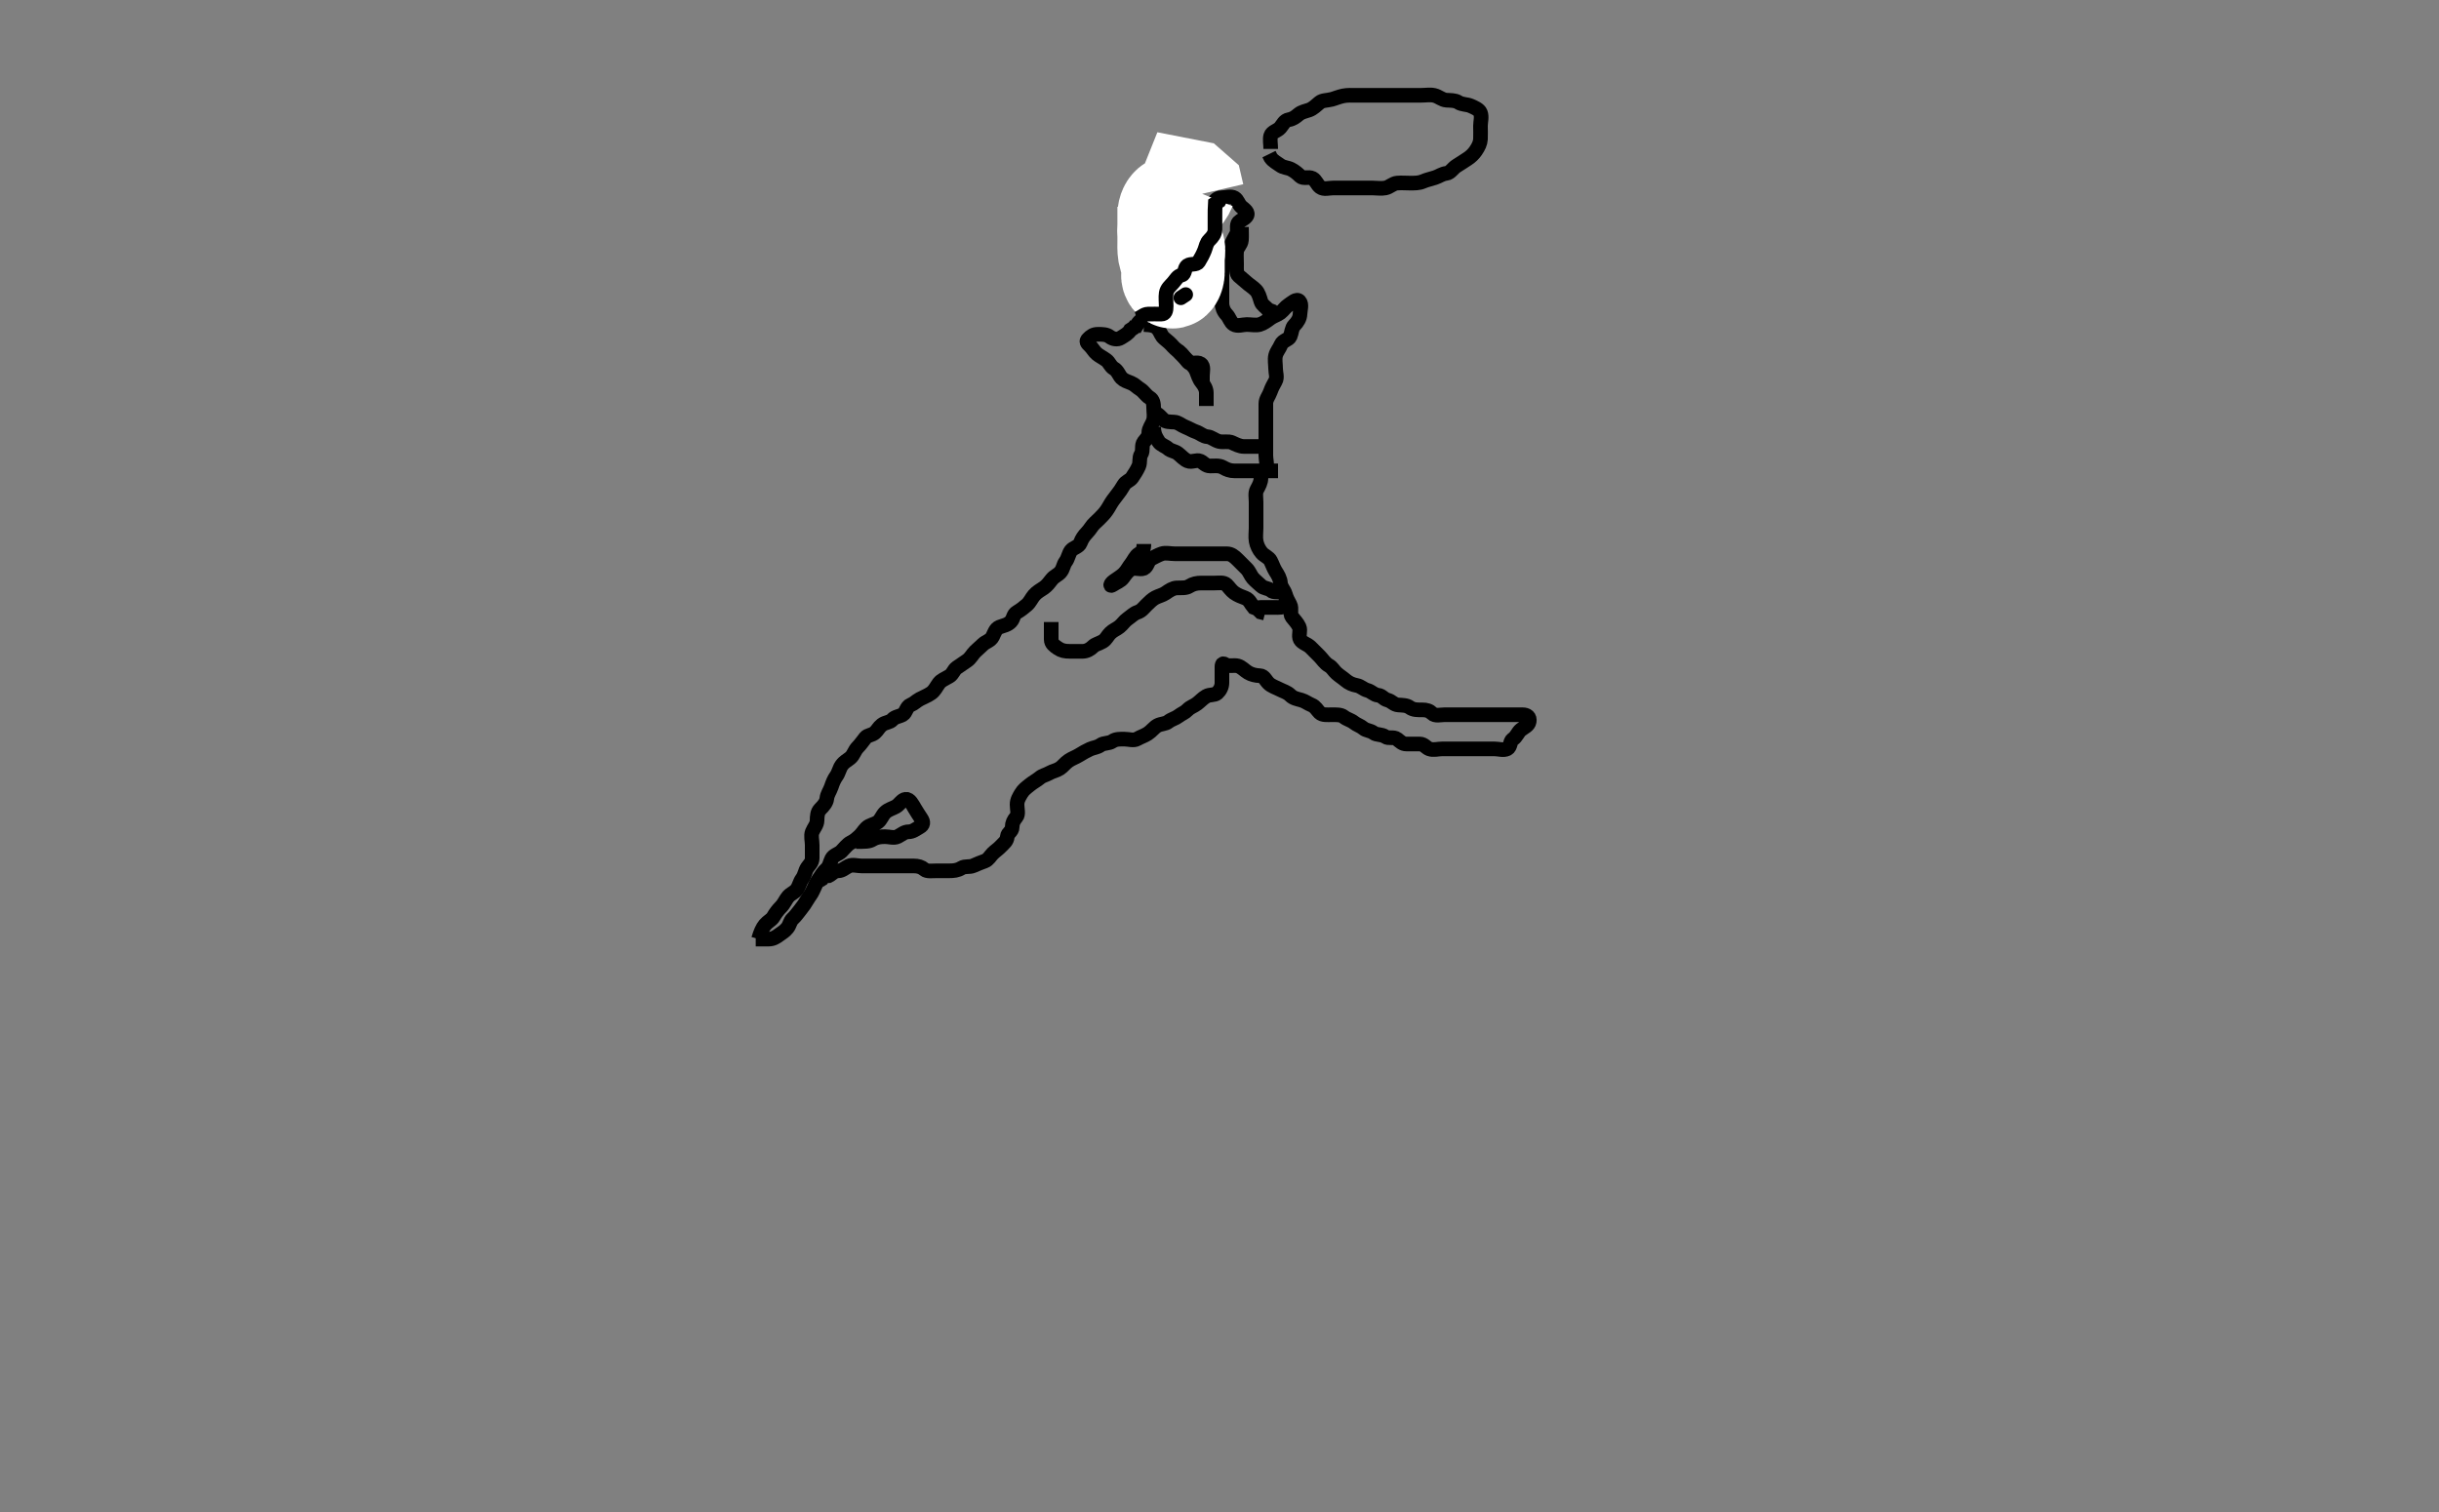 <svg width="500" height="310.078" xmlns="http://www.w3.org/2000/svg" xmlns:svg="http://www.w3.org/2000/svg" xmlns:xlink="http://www.w3.org/1999/xlink">
 <rect width="100%" height="100%" fill="#808080" stroke="none"/>
 <!-- Created with SVG-edit - http://svg-edit.googlecode.com/ -->
 <g display="inline" class="layer">
  <title>Layer 1</title>
  <path t="0,181,198,220,236,248,289,315,330,382,454,464,482,514,535,547,569,602,626,670,690,718,750,778,789,830,897,915,938,950,970,992,1008,1028,1043,1065,1075,1116,1136,1136,1148,1181,1198,1265,1282,1298,1329,1349,1361,1392,1416,1462,1486,1486,1554,1582,1618,1632,1699,1724,1740,1766,1816,1833,1866,1884,1924,1964,1966,1996,2016,2033,2088,2100,2133,2183,2184,2201,2218,2234,2251,2268,2282,2333,2361,2369,2397,2429,2477,2489,2535,2551,2573,2585,2618,2631,2663,2685,2703,2717,2727,2735,2756,2784,2784,2800,2834,2851,2884,2951,2999,3012,3018,3063,3083,3143,3143,3187,3207,3239,3252,3291,3307,3337,3369,3386,3403,3440,3458,3469,3486,3517,3551,3570,3597,3615,3641,3668,3687,3703,3720,3735,3778,3791,3831,3870,3885,3921,3934,3973,3987,4003,4056,4088,4103,4204,4219,4250,4270,4289,4355,4399,4421,4504,4519,4568,4588,4659,4695,4755,4828,4901,4925,4989,5049,5089,5143,5143,5186,5221,5235,5314,5323,5355,5372,5430,5554,5570,5623,5623,5657,5673,5761,5827,5874,6099,6190,6339,6406,6599,6662,6707,6726,6808,6890,6943,6992,7090,7125,7159,7172,7192,7213" d="M155.5,192.539C155.925,191.103 156.297,190.256 156.853,189.591C157.398,188.938 158.205,188.58 158.521,188.018C158.933,187.283 159.525,186.513 160.075,185.964C160.784,185.255 161.043,184.435 161.585,183.823C162.167,183.166 162.917,182.984 163.378,182.317C163.875,181.601 163.966,180.816 164.443,180.186C164.993,179.459 165.038,178.582 165.5,177.891C165.885,177.315 166.498,176.834 166.5,175.975C166.502,175.039 166.5,174.182 166.5,173.239C166.5,172.339 166.195,171.38 166.511,170.564C166.817,169.771 167.482,169.139 167.5,168.239C167.518,167.34 167.556,166.485 168.147,165.891C168.783,165.253 169.415,164.551 169.499,163.739C169.592,162.829 170.122,162.198 170.415,161.34C170.729,160.421 170.97,159.805 171.464,159.113C171.95,158.433 172.063,157.576 172.557,156.891C173.103,156.134 173.7,155.915 174.333,155.372C175.015,154.788 175.149,153.898 175.853,153.186C176.466,152.566 176.861,151.93 177.415,151.255C177.896,150.667 178.678,150.814 179.386,150.186C179.931,149.702 180.147,149.108 180.784,148.624C181.534,148.055 182.408,148.154 182.925,147.564C183.485,146.926 184.332,146.936 185.075,146.503C185.767,146.099 185.796,144.887 186.667,144.539C187.443,144.228 187.77,143.765 188.6,143.317C189.248,142.968 190.166,142.623 190.889,142.113C191.636,141.588 191.915,140.829 192.5,140.06C192.965,139.448 193.819,139.127 194.6,138.66C195.381,138.193 195.49,137.341 196.147,136.891C196.916,136.366 197.509,135.94 198.204,135.486C198.962,134.991 199.336,134.147 199.925,133.575C200.426,133.089 201.029,132.591 201.511,132.113C202.056,131.572 203.059,131.378 203.489,130.513C203.838,129.813 204.079,128.905 204.889,128.575C205.696,128.246 206.541,128.173 207.215,127.455C207.837,126.792 207.663,125.996 208.475,125.528C209.211,125.104 209.888,124.563 210.5,124.039C211.146,123.485 211.454,122.668 212,122.039C212.618,121.327 213.31,120.999 214,120.518C214.685,120.04 215.113,119.417 215.585,118.823C216.17,118.086 216.84,117.941 217.378,117.317C218.002,116.596 217.966,115.816 218.443,115.186C218.993,114.459 219.053,113.569 219.557,112.891C220.013,112.279 221.181,112.14 221.5,111.255C221.773,110.498 222.225,109.831 222.853,109.186C223.499,108.522 223.818,107.792 224.416,107.255C225.054,106.681 225.589,106.137 226.147,105.543C226.625,105.035 227.072,104.39 227.5,103.624C227.883,102.938 228.401,102.208 228.925,101.564C229.446,100.926 229.93,100.231 230.379,99.439C230.798,98.699 231.651,98.556 232.075,97.928C232.611,97.134 233.059,96.444 233.443,95.591C233.807,94.782 233.47,93.892 233.925,93.149C234.431,92.325 233.929,91.343 234.505,90.596C235.028,89.916 235.5,89.539 235.5,88.737C235.5,87.824 236.122,87.198 236.415,86.34C236.729,85.421 236.5,84.513 236.5,83.623C236.5,82.823 236.4,81.973 235.667,81.539C234.95,81.114 234.445,80.23 233.784,79.823C233.014,79.348 232.612,78.823 231.925,78.549C231.065,78.207 230.41,78.004 229.925,77.503C229.368,76.927 229.151,75.998 228.333,75.539C227.634,75.146 227.424,74.286 226.784,73.824C226.041,73.287 225.397,72.992 224.853,72.539C224.32,72.095 223.976,71.395 223.443,70.891C222.823,70.306 222.593,70.002 223.075,69.503C223.631,68.926 224.147,68.539 225.075,68.539C226,68.539 226.853,68.543 227.5,69.039C228.147,69.534 229.08,69.701 229.784,69.255C230.574,68.754 231.333,68.372 231.721,67.66L232.447,67.186L232.925,66.575" id="svg_1" stroke-width="3" stroke="#000" fill="none"/>
  <polyline timestamps="7880,8062" startTime="1502031485791" id="svg_3" points="237.5,62.539 237.279,62.539 " stroke-linecap="round" stroke-width="3" stroke="#000" fill="none"/>
  <path t="8689,8770,8834,8844,9127,9180,9216,9232,9245,9298,9339,9480,9577,9706,9763,9882,9977,10009,10130,10181,10197,10327,10388,10480,10530,10574,10598,10601,10630,10679,10693,10796,10848,10885,10898,10915,10965,11147,11162,11186,11265,11699,11711,11733,11733,11806,11818,11837,11996,12178,12193,12351,12383,12505,12542,12551,12617,12697,12769,12819,12861,12933,13050,13119,13142,13154,13219,13282,13396,13518,13585,13601,13670,13714,13746,13818,13889,13921,13956,13974,14002,14054,14153,14237,14253,14287,14369,14409,14441,14486,14506,14521,14537,14555,14581,14605,14654,15005,15135,15302,15481,15549,15623,15648,15672,15789,15789,15888,15956,15981,16007,16025,16040,16081,16140,16173,16225,16322,16356,16394,16488,16541,16633,16674,16698,16837,16973,16988,17040,17151,17257,17358,17378,17456,17518,17550,17570,17590,17630,17670,17725,17742,17770,17826,17862,17977,18090,18106,18123,18193,18209,18294,18363,18377,18419,18503,18539,18591,18661,18719,18763,18777,18790,18811,18843,18895,18959,18978,18994,19073,19113,19141,19173,19195,19245,19273,19309,19335,19413,19451,19496,19511,19566,19598,19615,19668,19673,19745,19771,19873,19873,19916,19963,20030,20079,20103,20147,20237,20314,20372,20446,20480,20546,20546,20580,20658,20680,20765,20780,20831,20856,20960,20984,21045,21124,21140,21180,21231,21248,21264,21306,21365,21382,21460,21526,21548,21615,21664,21690,21742,21748,21786,21848,21866,21881,21933,21948,21979,22015,22048,22181,22197,22314,22366,22517,22616,22716,22814,22869,22894,22910,22930,22949,22966,23006,23067,23084,23152,23185,23288,23384,23467,23502,23551,23595,23616,23679,23723,23735,23752,23775,23819,23869,23951,24053,24101,24145,24179,24195,24270,24341,24373,24407,24427,24453,24470,24537,24603,24647,24735,24784,24888,24936,24970,24986,25003,25066,25114,25138,25237,25256,25305,25389,25404,25554,25570,25604,25648,25681,25705,25756,25771,25798,25866,25922,25938,25938,25994,26038,26038,26086,26122,26139,26162,26178,26194,26205,26205,26254,26338,26390,26522,26550,26630,26991,27074,27112,27189,27289,27358,27424,27449,27507,27566,27644,27691,27708,27725,27750,27775,27843,27859,27943,28041,28125,28150,28174,28187,28209,28408,28446,28447,28459,28560,28593,28659,28665,28708,28726,28780,28804,28823,28875,28920,28932,28976,28993,29060,29088,29141,29184,29228,29292,29308,29345,29381,29395,29427,29469,29491,29511,29533,29625,29647,29703,29704,29769,29811,29828,29886,29886,29918,29966,29994,30046,30086,30096,30145,30157,30218,30246,30270,30280,30413,30428,30489,30529,30549,30597,30695,30702,30747,30810,30834,30864,30879,30899,30994,31035,31047,31120,31147,31175,31251,31329,31350,31378,31386,31447,31470,31487,31499,31514,31522,31598,31649,31683,31735,31750,31782,31834,31849,31964,32114,32132,32149,32166,32267,32294,32444,32444,32477,32559" d="M232.5,67.539C233.147,66.482 233.535,65.791 234.216,65.539C234.992,65.252 235.906,64.782 236.447,64.182C236.977,63.594 237.458,62.962 238.075,62.503C238.717,62.024 238.736,61.083 239.216,60.455C239.786,59.709 240.28,59.045 240.5,58.186C240.715,57.344 240.966,56.756 241.501,56.255C242.093,55.701 242.495,54.964 242.5,54.113C242.506,53.186 243.061,52.806 243.464,52.113C243.897,51.371 243.485,50.369 243.5,49.539C243.518,48.56 244.434,48.324 244.5,47.486C244.572,46.567 245.033,45.939 245.505,45.186C245.902,44.552 247.031,44.66 247.479,44.039C247.971,43.356 248.148,42.471 248.585,41.823C249.111,41.043 249.572,40.539 250.361,40.539C251.333,40.539 252.31,40.142 253.064,40.575C253.764,40.977 253.83,41.826 254.5,42.417C255.059,42.91 256.141,43.563 255.5,44.372C255.043,44.948 254.407,45.075 253.925,45.575C253.369,46.152 253.892,47.21 253.479,48.039C253.123,48.754 252.82,49.18 252.489,49.964C252.179,50.699 251.814,51.098 251.489,51.964C251.225,52.671 250.502,53.186 250.5,54.113C250.498,54.964 250.5,55.891 250.5,56.824C250.5,57.639 250.5,58.564 250.5,59.486C250.5,60.372 250.494,61.186 250.5,62.113C250.505,62.975 250.838,63.848 251.447,64.486C252.06,65.128 252.232,66.1 252.925,66.503C253.728,66.969 254.721,66.539 255.584,66.539C256.5,66.539 257.445,66.752 258.216,66.539C259.013,66.318 259.773,65.733 260.416,65.255C261.103,64.743 261.841,64.6 262.475,64.113C263.128,63.612 263.474,62.974 264.147,62.543C264.813,62.117 265.811,61.122 266.379,61.76C266.958,62.412 266.53,63.539 266.5,64.417C266.471,65.245 266.005,66.023 265.333,66.705C264.788,67.259 264.82,68.18 264.489,68.964C264.179,69.699 262.962,69.795 262.621,70.639C262.291,71.459 261.719,72.033 261.5,72.896C261.293,73.711 261.5,74.705 261.5,75.564C261.5,76.455 261.909,77.378 261.443,78.186C261.048,78.871 260.689,79.556 260.415,80.34C260.115,81.195 259.5,81.823 259.5,82.76C259.5,83.623 259.5,84.513 259.5,85.417C259.5,86.255 259.5,87.149 259.5,88.018C259.5,88.964 259.5,89.823 259.5,90.76C259.5,91.623 259.5,92.513 259.5,93.417C259.5,94.255 259.859,95.237 259.479,96.018C259.124,96.748 258.5,97.113 258.5,97.964C258.5,98.891 258.077,99.61 257.667,100.372C257.273,101.104 257.5,102.039 257.5,102.964C257.5,103.823 257.5,104.76 257.5,105.623C257.5,106.539 257.5,107.417 257.5,108.255C257.5,109.186 257.345,110.053 257.511,110.975C257.654,111.773 258.071,112.701 258.667,113.372C259.205,113.978 260.109,114.274 260.464,114.964C260.889,115.789 261.082,116.478 261.489,117.113C261.955,117.84 262.439,118.633 262.5,119.539C262.559,120.415 263.239,120.93 263.5,121.824C263.756,122.701 264.069,123.212 264.464,123.964C264.895,124.786 264.364,125.844 264.853,126.486C265.358,127.151 265.961,127.718 266.333,128.539C266.685,129.312 266.131,130.344 266.536,131.103C266.926,131.833 267.984,132.033 268.667,132.705C269.22,133.251 269.853,133.891 270.525,134.564C271.075,135.113 271.631,136.028 272.416,136.453C273.135,136.844 273.419,137.534 274,138.039C274.702,138.649 275.204,138.928 275.853,139.482C276.495,140.03 277.27,140.38 278.143,140.534C278.987,140.684 279.503,141.329 280.333,141.539C281.125,141.738 281.654,142.455 282.5,142.539C283.374,142.625 283.57,143.307 284.475,143.539C285.322,143.756 285.716,144.478 286.667,144.539C287.498,144.592 288.383,144.582 289,145.039C289.747,145.592 290.667,145.539 291.553,145.539C292.447,145.539 293.046,145.72 293.585,146.255C294.209,146.873 295.333,146.539 296.147,146.539C297.021,146.539 297.979,146.539 298.853,146.539C299.721,146.539 300.6,146.539 301.521,146.539C302.351,146.539 303.331,146.539 304.147,146.539C305.075,146.539 305.925,146.539 306.857,146.539C307.699,146.539 308.667,146.539 309.525,146.539C310.416,146.539 311.333,146.539 312.111,146.539C313.064,146.539 313.653,146.989 313.489,147.939C313.346,148.771 312.461,149.089 311.784,149.624C311.153,150.123 310.905,151.069 310.147,151.543C309.518,151.937 309.715,153.161 309,153.518C308.237,153.899 307.216,153.539 306.333,153.539C305.447,153.539 304.525,153.539 303.667,153.539C302.784,153.539 301.925,153.539 301.064,153.539C300.111,153.539 299.216,153.539 298.333,153.539C297.447,153.539 296.525,153.539 295.667,153.539C294.784,153.539 293.87,153.854 293,153.539C292.375,153.313 291.925,152.544 291.075,152.539C290.147,152.533 289.279,152.539 288.333,152.539C287.475,152.539 287.052,152.031 286.415,151.54C285.69,150.982 284.648,151.504 284,151.039C283.245,150.497 282.224,150.737 281.584,150.255C280.905,149.744 280.069,149.805 279.5,149.317C278.89,148.795 278.155,148.624 277.525,148.113C276.932,147.633 276.118,147.478 275.475,146.964C274.888,146.495 273.979,146.539 273.021,146.539C272.147,146.539 271.112,146.67 270.536,146.113C270.035,145.629 269.678,144.865 268.889,144.549C268.083,144.226 267.564,143.761 266.784,143.54C265.888,143.286 265.143,143.182 264.5,142.539C263.857,141.896 263.008,141.705 262.279,141.317C261.606,140.96 260.671,140.687 260.075,140.103C259.427,139.468 259.144,138.567 258.3,138.539C257.401,138.508 256.546,138.303 255.857,137.891C255.116,137.449 254.564,136.761 253.784,136.54C252.923,136.296 251.939,136.709 251.216,136.255C250.43,135.761 250.5,136.417 250.5,137.255C250.5,138.113 250.501,139.039 250.5,139.964C250.499,140.823 250.11,141.549 249.511,142.113C249.027,142.569 247.992,142.344 247.279,142.76C246.531,143.196 246.047,143.778 245.416,144.255C244.67,144.818 244.055,144.921 243.464,145.528C242.855,146.154 242.279,146.286 241.584,146.823C240.959,147.306 240.155,147.454 239.525,147.964C238.932,148.445 238.008,148.372 237.279,148.76C236.606,149.118 236.072,149.908 235.279,150.417C234.532,150.896 233.893,151.047 233.147,151.482C232.395,151.92 231.416,151.539 230.5,151.539C229.621,151.539 228.757,151.497 228.075,151.964C227.3,152.494 226.314,152.259 225.621,152.76C224.922,153.266 224.206,153.252 223.447,153.596C222.684,153.941 221.986,154.349 221.216,154.823C220.456,155.291 219.757,155.497 219.075,155.964C218.3,156.494 217.929,157.11 217.279,157.539C216.559,158.014 215.831,158.087 215.143,158.482C214.327,158.949 213.765,158.969 213.147,159.482C212.498,160.021 211.859,160.314 211.1,160.928C210.356,161.53 209.799,161.914 209.333,162.705C208.939,163.375 208.5,164.039 208.5,164.964C208.5,165.891 208.852,166.934 208.333,167.539C207.812,168.147 207.505,168.737 207.5,169.591C207.495,170.503 206.586,170.693 206.5,171.539C206.405,172.477 205.828,172.821 205.279,173.417C204.694,174.052 204.112,174.407 203.536,174.964C203.035,175.449 202.632,176.263 201.925,176.528C201.059,176.853 200.405,177.098 199.553,177.482C198.743,177.846 197.853,177.509 197.111,177.964C196.287,178.469 195.5,178.539 194.553,178.539C193.667,178.539 192.889,178.539 191.936,178.539C191.075,178.539 190.037,178.715 189.499,178.255C188.885,177.73 188.204,177.539 187.279,177.539C186.4,177.539 185.5,177.539 184.621,177.539C183.796,177.539 182.857,177.539 182,177.539C181.064,177.539 180.204,177.539 179.279,177.539C178.416,177.539 177.5,177.539 176.621,177.539C175.784,177.539 174.773,177.199 174,177.56C173.243,177.913 172.698,178.522 171.857,178.539C170.925,178.558 170.501,179.255 169.889,179.539L168.936,179.575L168.505,180.186L167.925,180.539" id="svg_4" stroke-width="3" stroke="#000" fill="none"/>
  <path t="36349,36572,36590,36604,36646,36656,36667,36690,36699,36706,36723,36777,36801,36872,36991,37007,37117,37157,37208,37400,37415,37544,37691,37952,37968,37991,38041,38063,38102,38125,38195,38229,38375,38426,38443,38460,38493,38543,38724,38757,38809,38842,38860,38860,38930,38946,38978,39110,39128,39160,39176,39213,39278,39293,39488,39504,39557,39601,39611,39629,39710,39743,39777,39818,39838,39866,39897,39925,39960,40010,40054,40127,40145,40161,40243,40279,40295,40441,40512" d="M175.5,172.539C177.333,172.539 178.147,172.569 178.889,172.113C179.713,171.608 180.6,171.539 181.447,171.539C182.301,171.539 183.297,171.902 184.064,171.503C184.823,171.108 185.416,170.539 186.216,170.539C187.147,170.539 187.721,170.003 188.553,169.543C189.302,169.129 189.336,168.569 188.853,167.834C188.385,167.123 187.936,166.443 187.5,165.705C187.076,164.988 186.495,163.78 185.667,163.872C184.871,163.961 184.418,164.942 183.667,165.372C182.97,165.771 182.102,165.955 181.447,166.591C180.844,167.178 180.597,168.082 179.979,168.539C179.294,169.044 178.245,169.133 177.622,169.76C177.054,170.33 176.734,170.951 176.147,171.482C175.605,171.972 175.211,172.356 174.4,172.76C173.711,173.104 173.111,173.928 172.475,174.564C171.925,175.113 170.881,175.326 170.521,176.039C170.103,176.865 170.084,177.621 169.447,178.186C168.746,178.808 168.409,179.455 167.925,180.149C167.42,180.876 167.044,181.645 166.667,182.539C166.336,183.322 165.934,183.692 165.499,184.455C165.118,185.122 164.591,185.889 164.075,186.513C163.579,187.114 163.131,187.793 162.5,188.372C161.941,188.885 161.919,189.626 161.415,190.255C160.848,190.96 160.381,191.178 159.784,191.624C159.031,192.188 158.447,192.539 157.553,192.539L156.667,192.539L155.853,192.539L154.925,192.539" id="svg_5" stroke-width="3" stroke="#000" fill="none"/>
  <path t="45429,45554,45575,45604,45693,45749,45781,45804,45833,45904,45971,45986,46029,46053,46081,46097,46121,46144,46172,46188,46233,46245,46305,46321,46388,46423,46443,46462,46504,46521,46540,46571,46588,46666,46674,46701,46748,46756,46772,46788,46828,46837,46856,46948,47008,47050,47072,47105,47132,47158,47198,47215,47254,47306,47323,47356,47368,47420,47439,47463,47490,47530,47542,47574,47648,47673,47732" d="M215.5,127.539C215.5,129.372 215.494,130.186 215.5,131.113C215.505,131.964 216.143,132.408 216.853,132.891C217.618,133.412 218.301,133.539 219.333,133.539C220.111,133.539 221.064,133.541 221.936,133.539C222.796,133.536 223.538,133.08 224.075,132.549C224.557,132.073 225.273,131.971 226.075,131.503C226.767,131.099 227.02,130.376 227.584,129.823C228.256,129.163 228.781,129.066 229.489,128.503C230.173,127.959 230.46,127.371 231.147,126.891C231.851,126.4 232.434,125.779 233.147,125.543C234.029,125.252 234.381,124.7 235.021,124.06C235.661,123.42 236.242,122.864 236.857,122.539C237.601,122.146 238.315,122.038 239,121.56C239.69,121.078 240.413,120.581 241.216,120.539C242.146,120.489 243.084,120.638 243.796,120.186C244.591,119.681 245.379,119.539 246.216,119.539C247.147,119.539 248.021,119.539 248.889,119.539C249.853,119.539 250.867,119.332 251.443,119.891C251.969,120.402 252.375,121.079 253.021,121.539C253.714,122.033 254.556,122.347 255.301,122.624C256.17,122.946 256.475,123.928 257,124.518L257.784,124.823L258.447,125.482L259.333,125.705" id="svg_6" stroke-width="3" stroke="#000" fill="none"/>
  <path t="49067,49250,49324,49343,49370,49426,49605,49709,49806,49876,49959,49996,49996,50012,50297,50313,50343,50353,50360,50393,50427,50444,50445,50462,50494,50511,50586,50598,50684,50728,50745,50800,50828,50893,50911,50924,50996,51011,51033,51069,51113,51145,51178,51262,51262,51334,51362,51379,51418,51442,51494,51522,51530,51566,51598,51626,51647,51679,51713,51747,51806,51814,51912,52016,52080,52163,52242,52288,52360,52397,52468,52488,52666,52666,52692" d="M234.5,111.539C234.5,112.539 234.24,113.136 233.475,113.575C232.785,113.97 232.424,114.948 231.925,115.564C231.415,116.194 231.075,116.964 230.415,117.624C229.853,118.186 229.004,118.677 228.351,119.149C227.536,119.739 227.491,120.34 228.147,119.891C228.916,119.366 229.708,119.147 230.216,118.455C230.736,117.747 231.126,117.147 231.833,116.705C232.538,116.265 233.647,116.862 234.475,116.528C235.238,116.22 235.286,114.918 236,114.56C236.762,114.177 237.376,113.807 238.147,113.543C238.954,113.268 239.925,113.539 240.857,113.539C241.699,113.539 242.584,113.539 243.5,113.539C244.379,113.539 245.216,113.539 246.147,113.539C247,113.539 247.925,113.539 248.853,113.539C249.721,113.539 250.584,113.539 251.5,113.539C252.379,113.539 253,114.039 253.721,114.76C254.333,115.372 254.925,115.964 255.553,116.591C256.147,117.186 256.399,118.039 256.853,118.543C257.398,119.15 258.035,119.629 258.536,120.113C259.112,120.67 260.033,120.579 260.521,121.039C261.102,121.587 262.106,121.165 262.979,121.56C263.665,121.869 263.831,123.104 263.489,123.964C263.211,124.664 262.111,124.539 261.147,124.539C260.279,124.539 259.416,124.539 258.5,124.539L257.7,124.624L256.936,125.113" id="svg_7" stroke-width="3" stroke="#000" fill="none"/>
  <path t="57735,57948,57956,57973,58006,58038,58073,58094,58116,58190,58223,58246,58256,58299,58323,58340,58357,58373,58390,58407,58440,58457,58457,58460,58489,58520,58540,58608,58623" d="M236.5,84.539C237.416,84.823 237.887,85.45 238.479,86.039C238.954,86.511 239.854,86.496 240.721,86.539C241.587,86.581 242.14,87.205 243,87.539C243.777,87.84 244.453,88.283 245.216,88.539C246,88.801 246.668,89.489 247.553,89.539C248.305,89.582 249.037,90.286 249.9,90.503C250.769,90.722 251.777,90.381 252.6,90.76C253.268,91.068 254.143,91.537 255,91.539C255.936,91.541 256.8,91.539 257.7,91.539L258.6,91.539" id="svg_8" stroke-width="3" stroke="#000" fill="none"/>
  <path t="59483,59632,59686,59734,59793,59853,59876,59949,60007,60027,60043,60083,60101,60135,60145,60161,60192,60202,60242,60266,60294,60309,60326,60344,60376,60431,60459,60510,60543,60553,60578,60578,60593,60593,60627" d="M236.5,87.539C236.557,89.186 237.019,89.711 237.5,90.518C237.924,91.229 238.92,91.459 239.464,91.964C240.004,92.466 240.831,92.472 241.475,92.964C242.129,93.464 242.674,94.156 243.475,94.503C244.305,94.862 245.278,94.192 246.064,94.539C246.684,94.812 247.147,95.537 248.075,95.539C248.925,95.541 249.929,95.383 250.699,95.823C251.483,96.271 252.147,96.539 253.075,96.539C254,96.539 254.853,96.539 255.784,96.539C256.667,96.539 257.6,96.539 258.5,96.539C259.257,96.539 260.148,96.539 260.931,96.539L262,96.539" id="svg_9" stroke-width="3" stroke="#000" fill="none"/>
  <path t="62532,62843,62870,62931,62969,62985,63031,63081,63081,63101,63114,63164,63182,63212,63261,63317,63361,63372,63481,63547,63605,63657,63705,63917" d="M234.5,66.539C236.147,66.596 236.906,66.808 237.464,67.549C238.008,68.273 237.995,68.82 238.721,69.417C239.45,70.016 239.909,70.392 240.525,71.103C241.06,71.72 241.671,71.95 242.216,72.537C242.715,73.074 243.084,73.703 243.585,74.255C244.103,74.824 245.378,74.066 246.147,74.596C246.85,75.079 246.5,76.186 246.5,77.113L246.5,77.975L246.505,78.834" id="svg_10" stroke-width="3" stroke="#000" fill="none"/>
  <path t="65162,65517,65648,65669,65833,65945,66283,66331,66451,66502,66556,66871,67351,67366" d="M241.5,62.539C241.557,60.891 242.401,60.551 242.5,59.823C242.616,58.971 242.823,57.763 243.5,57.908C244.333,58.087 243.302,59.814 243.784,60.455C244.295,61.134 244.5,61.823 244.279,62.539L243.501,62.624" id="svg_11" stroke-width="3" stroke="#000" fill="none"/>
  <path t="71118,71361,71379,71396,71412,71448,71461,71481,71532,71577,71666,71847,71913,71960,72012,72046,72086,72263,72297,72381,72414,72460,72500,72655,72679,72941,72948" d="M254.5,46.539C254.5,47.539 254.564,48.459 254.495,49.244C254.411,50.215 253.584,50.693 253.5,51.564C253.426,52.337 253.5,53.372 253.5,54.186C253.5,55.113 253.398,56.057 253.925,56.539C254.426,56.996 254.992,57.418 255.505,57.891C256.091,58.434 256.79,58.817 257.443,59.482C258.005,60.054 258.237,60.967 258.501,61.823C258.738,62.588 259.504,62.891 259.925,63.503L260.784,63.823L261.379,64.417" id="svg_12" stroke-width="3" stroke="#000" fill="none"/>
  <path t="75382,75666,75683,75719,75779,75801,75811,75834,75834,75844,75883,75917,75933,75950,75968,75985,76020,76052,76068,76097,76134,76160,76160,76160,76167,76167,76185,76185,76192,76192,76201,76218,76238,76252,76268,76284,76302,76302,76302,76318,76318,76336,76336,76350,76350,76382,76402,76414,76447,76481,76510,76519,76536,76569,76590,76590,76633,76654,76726,76757,76789,76837,76855,76913,76913,76953,76975,76988,77004,77069,77084,77127,77137,77146,77154,77170,77203,77221,77237,77237,77254,77254,77270,77270,77287,77349,77368,77389,77421,77421,77454,77488,77513,77538,77554,77571,77588,77604,77621,77657,77688,77751,77791,77805,77821,77856,77872,77891,77905,77951,77972,77988,78031,78059,78106,78140,78201,78222,78239,78257,78293,78404" d="M260.5,30.539C260.5,29.539 260.282,28.594 260.5,27.823C260.727,27.022 261.881,26.841 262.447,26.182C263.039,25.494 263.274,24.713 264.215,24.54C265.134,24.371 265.627,23.933 266.216,23.453C266.893,22.902 267.578,22.839 268.416,22.537C269.154,22.272 269.888,21.563 270.5,21.039C271.073,20.548 272.016,20.615 273,20.372C273.575,20.23 274.486,19.834 275.357,19.66C276.238,19.484 277.157,19.539 277.905,19.539C278.899,19.539 279.843,19.539 280.743,19.539C281.7,19.539 282.6,19.539 283.5,19.539C284.333,19.539 285.183,19.539 286.043,19.539C286.751,19.539 287.732,19.539 288.695,19.539C289.468,19.539 290.505,19.539 291.249,19.539C292.357,19.539 293.156,19.36 294.021,19.56C294.964,19.778 295.594,20.478 296.525,20.539C297.3,20.589 298.324,20.552 298.936,20.964C299.688,21.47 300.724,21.359 301.5,21.705C302.233,22.033 303.224,22.424 303.489,23.113C303.822,23.977 303.5,24.964 303.5,25.823C303.5,26.76 303.549,27.624 303.5,28.539C303.457,29.342 303.095,30.096 302.525,30.928C302.07,31.593 301.495,32.144 300.796,32.591C300.042,33.073 299.305,33.581 298.649,33.975C297.799,34.485 297.346,35.455 296.525,35.539C295.626,35.631 295.004,36.152 294.179,36.417C293.354,36.683 292.417,36.889 291.747,37.186C290.882,37.571 289.984,37.538 289.042,37.539C288.143,37.539 287.296,37.457 286.4,37.539C285.489,37.623 284.909,38.359 284,38.539C283.159,38.705 282.204,38.539 281.333,38.539C280.447,38.539 279.553,38.539 278.699,38.539C277.8,38.539 276.936,38.539 276,38.539C275.147,38.539 274.216,38.539 273.333,38.539C272.447,38.539 271.396,38.902 270.667,38.372C270.011,37.895 269.766,36.928 269.075,36.575C268.244,36.15 267.156,36.731 266.536,36.113C266.069,35.648 265.42,35.076 264.667,34.705C263.921,34.338 263.119,34.388 262.447,33.891C261.758,33.383 261,33.039 260.5,32.317L260.147,31.596" id="svg_13" stroke-width="3" stroke="#000" fill="none"/>
  <path t="83290,83566,83566,83611,83611,83664,83760,83911,83911,83926,83951,83981,84094,84128,84246,84747" d="M241.3,71.739C242.3,72.905 242.903,73.347 243.6,74.039C244.102,74.537 244.893,75.183 245.243,76.034C245.584,76.866 245.781,77.678 246.353,78.382C246.855,79 247.3,79.739 247.3,80.572L247.3,81.349L247.3,82.339L247.3,83.239" id="svg_14" stroke-width="3" stroke="#000" fill="none"/>
  <path t="95837,96006,96038,96058,96120,96138,96219,96219,96234,96297,96401,96435,96473,96535,96602,96666,96755,97094,97136,97154,97154,97154,97170,97170,97186,97187,97203,97220,97265,97265,97286,97323,97348,97386,97403,97421,97421,97436,97504,97538,97555,97683,97710,97722,97746,97786" d="M239.071,42.396C239.071,44.229 239.071,45.007 239.071,45.96C239.071,46.832 238.863,47.871 239.293,48.617C239.634,49.209 240.748,49.628 241.071,50.563C241.344,51.35 241.071,52.312 241.071,53.112C241.071,54.043 241.071,54.917 241.071,55.785C241.071,56.749 240.516,57.778 240.071,57.174C239.511,56.414 240.123,55.551 239.986,54.795C239.802,53.777 239.341,53.014 239.157,51.997C239.02,51.241 239.071,50.283 239.071,49.343C239.071,48.396 239.071,47.596 239.071,46.681C239.071,45.785 239.067,44.917 239.071,44.039C239.076,43.096 239.492,42.262 240.071,41.917C240.979,41.376 241.414,41.074 242.082,40.432C242.612,39.922 243.071,39.396 243.429,38.515L244.27,38.68L244.95,39.275L245.129,40.043" id="svg_15" stroke-width="20" stroke="#fff" fill="none"/>
  <path t="101424,101681,101961,102043,102071,102318,102480,102956,103013,103013,103097,103333,103354,103396,103396,103463,103544,103628,103681,103802,103818,103848,103874,103953,103996,104065,104198,104213,104235,104313,104385,104433,104504,104565,104869,105043,105065,105132,105190,105227,105271,105295" d="M233.071,65.396C233.987,65.112 234.423,64.424 235.357,64.396C236.27,64.368 237.124,64.396 238.071,64.396C238.905,64.396 239.071,63.691 239.071,62.753C239.071,61.896 238.944,60.95 239.076,60.096C239.22,59.164 239.909,58.63 240.461,58.007C241.116,57.267 241.375,56.598 242.238,56.396C243.018,56.213 242.746,54.916 243.429,54.453C244.126,53.979 245.276,54.401 245.719,53.691C246.208,52.907 246.613,52.141 246.95,51.296C247.267,50.501 247.281,49.836 247.95,49.175C248.567,48.565 249.053,47.96 249.071,47.096C249.09,46.197 249.071,45.229 249.071,44.371C249.071,43.595 249.071,42.563 249.129,41.749L249.905,41.229L250.293,40.517" id="svg_16" stroke-width="3" stroke="#000" fill="none"/>
  <polyline timestamps="112149,113392" startTime="1502031485791" id="svg_19" points="243.071,60.396 242.071,61.053 " stroke-linecap="round" stroke-width="3" stroke="#000" fill="none"/>
 </g>
</svg>